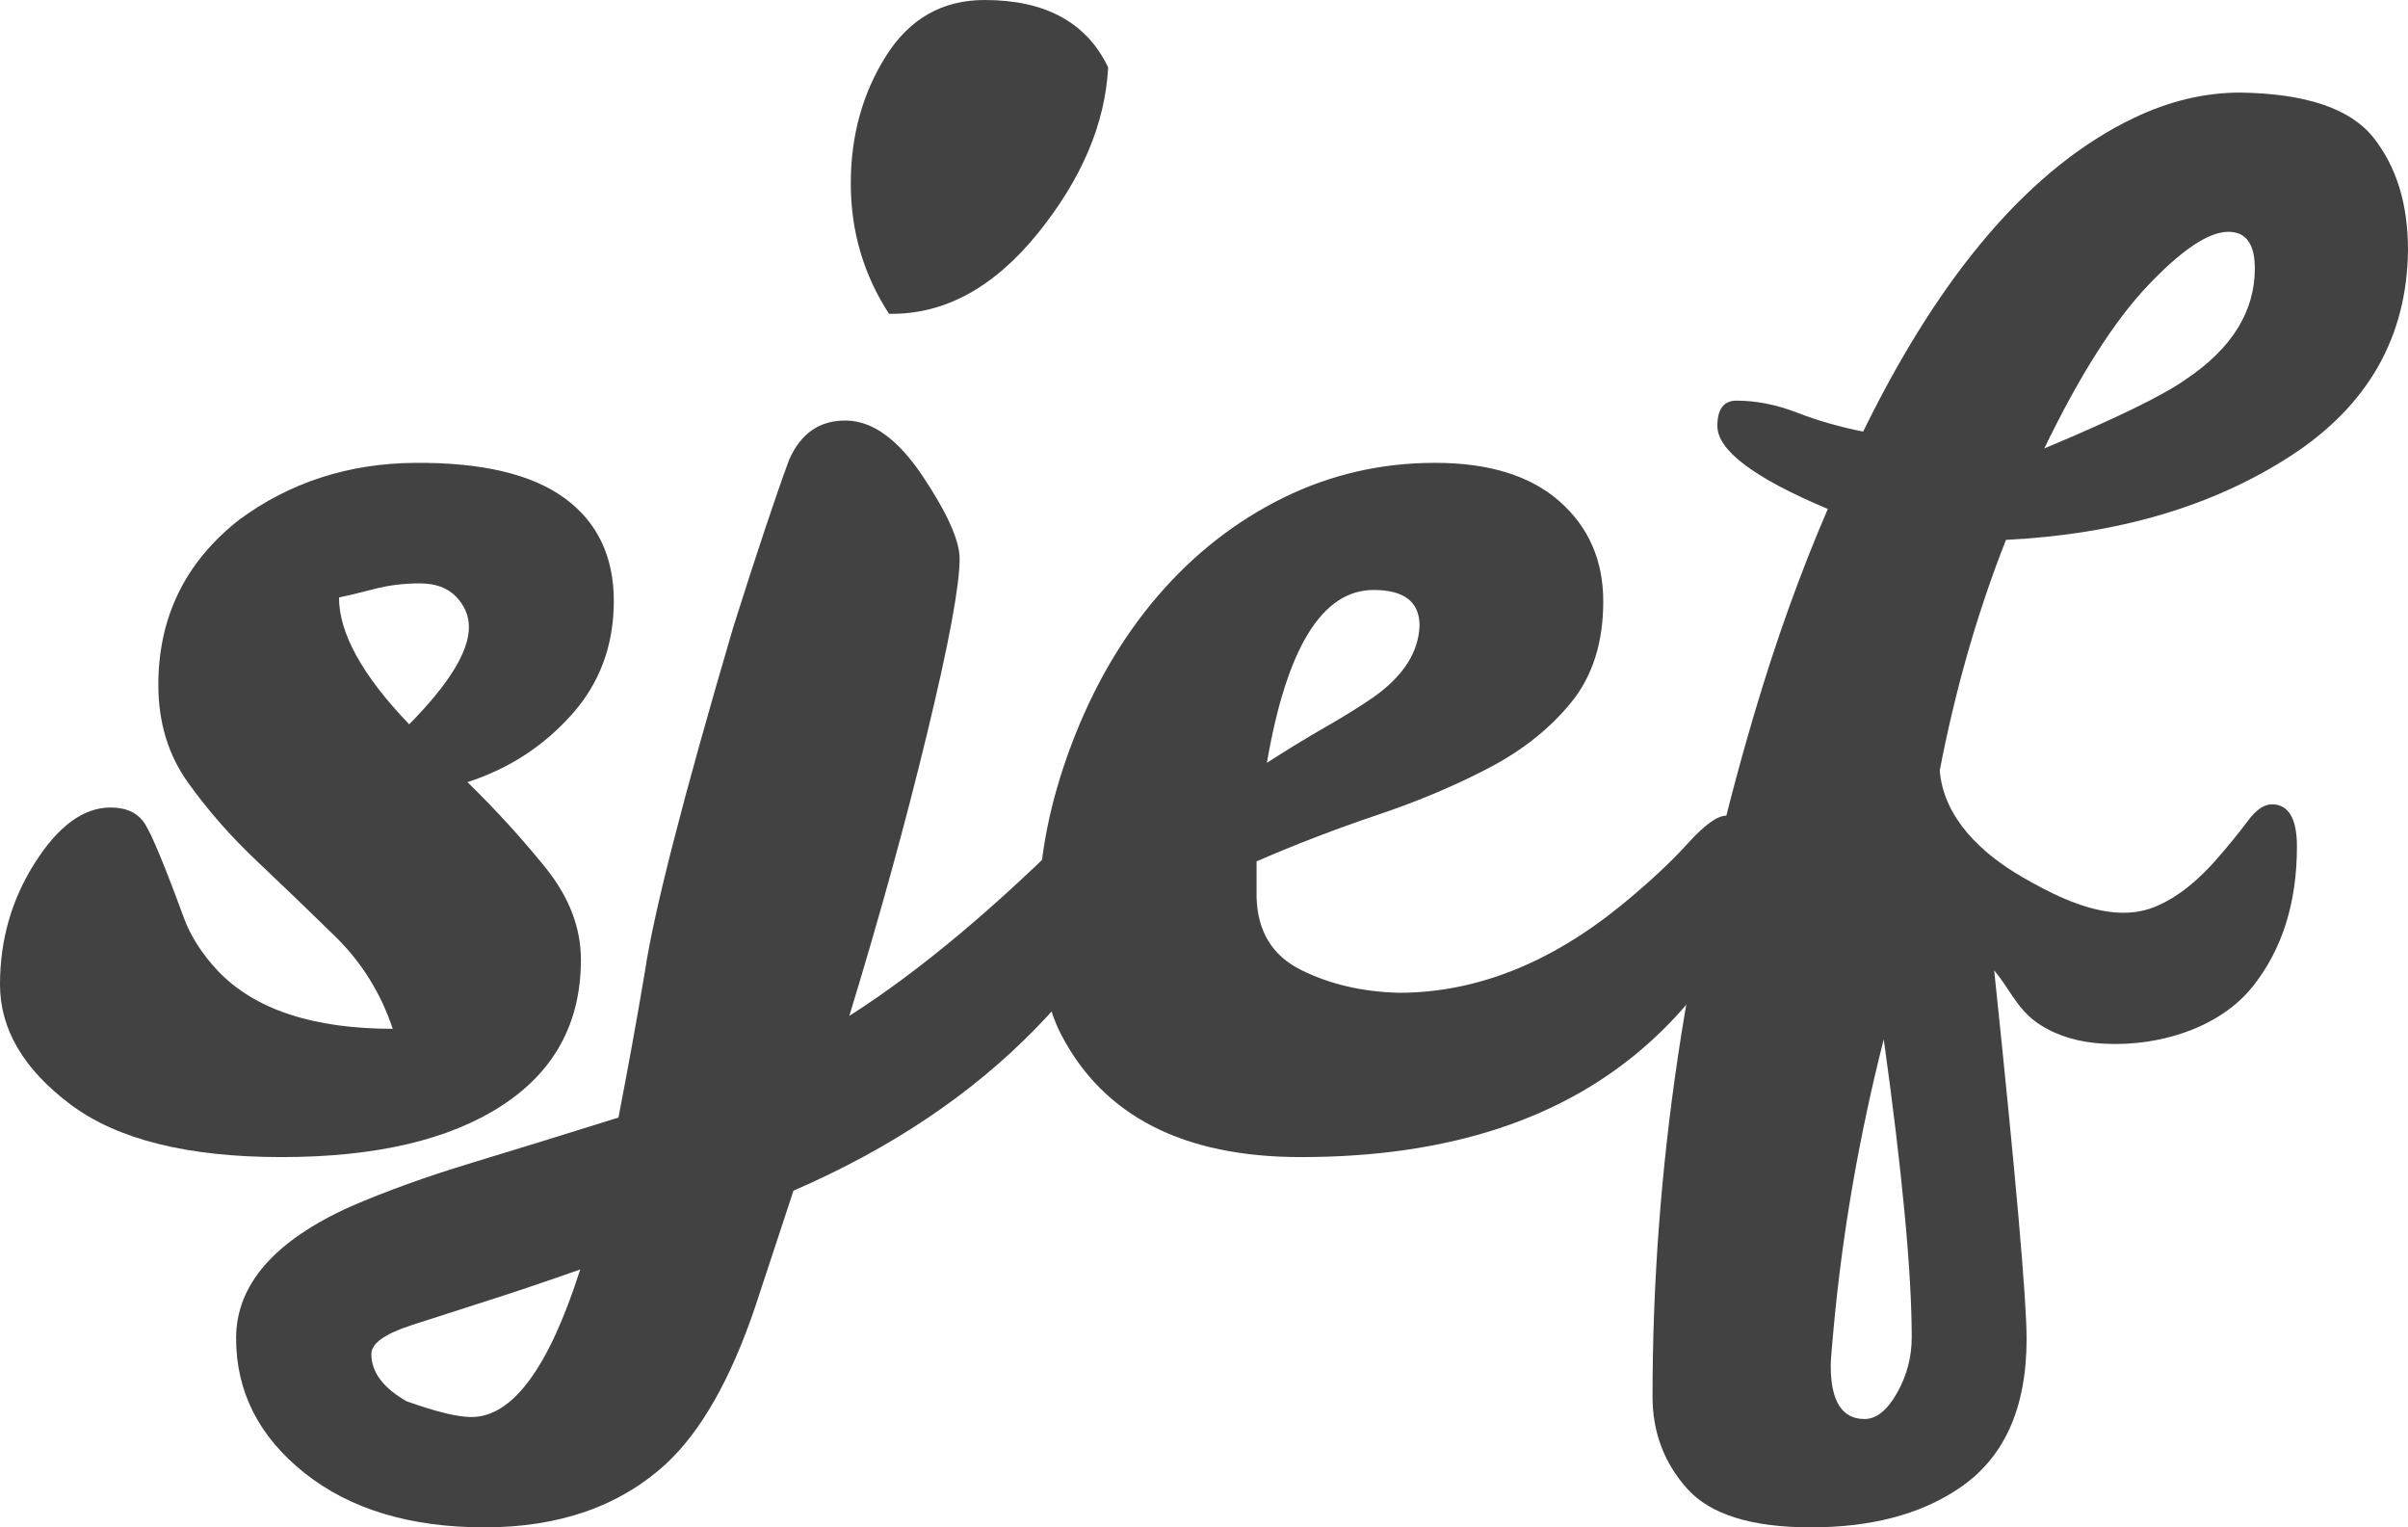<svg width="41px" height="26px" viewBox="0 0 41 26" version="1.1" xmlns="http://www.w3.org/2000/svg" xmlns:xlink="http://www.w3.org/1999/xlink">
    <g id="Page-1" stroke="none" stroke-width="1" fill="none" fill-rule="evenodd">
        <g id="Home_V10_01" transform="translate(-166, -31)" fill="#424242">
            <g id="Top-Bar" transform="translate(-1176, -2656)">
                <g id="Sjef-Header">
                    <g id="Logo" transform="translate(1342, 2687)">
                        <path d="M6.967,12.33 C7.645,11.643 7.984,11.091 7.984,10.675 C7.984,10.483 7.912,10.311 7.768,10.159 C7.624,10.007 7.416,9.931 7.145,9.931 C6.874,9.931 6.615,9.963 6.37,10.027 C6.124,10.091 5.925,10.139 5.772,10.171 C5.772,10.779 6.17,11.499 6.967,12.33 M7.069,7.879 C8.204,7.871 9.052,8.071 9.612,8.479 C10.171,8.887 10.451,9.471 10.451,10.231 C10.451,10.991 10.209,11.638 9.726,12.174 C9.243,12.711 8.654,13.09 7.959,13.314 C8.45,13.794 8.895,14.282 9.294,14.778 C9.692,15.274 9.891,15.794 9.891,16.338 C9.891,17.409 9.442,18.237 8.544,18.821 C7.645,19.405 6.395,19.697 4.793,19.697 C3.191,19.697 1.992,19.397 1.195,18.797 C0.398,18.197 0,17.518 0,16.758 C0,15.998 0.199,15.306 0.598,14.682 C0.996,14.058 1.424,13.746 1.882,13.746 C2.153,13.746 2.348,13.838 2.466,14.022 C2.585,14.206 2.806,14.738 3.128,15.618 C3.246,15.938 3.441,16.242 3.712,16.53 C4.34,17.186 5.331,17.513 6.687,17.513 C6.484,16.906 6.158,16.382 5.709,15.942 C5.259,15.502 4.814,15.074 4.374,14.658 C3.933,14.242 3.543,13.799 3.204,13.326 C2.865,12.854 2.696,12.299 2.696,11.659 C2.696,10.507 3.153,9.571 4.068,8.851 C4.933,8.212 5.933,7.887 7.069,7.879" id="Fill-1"></path>
                        <path d="M16.765,0 C17.8,0 18.501,0.382 18.868,1.146 C18.818,2.106 18.417,3.049 17.667,3.976 C16.915,4.902 16.072,5.358 15.137,5.342 C14.703,4.675 14.486,3.935 14.486,3.122 C14.486,2.309 14.687,1.585 15.087,0.951 C15.488,0.317 16.047,0 16.765,0 M9.879,21.61 C9.278,21.821 8.761,21.996 8.326,22.134 C7.893,22.272 7.45,22.415 6.999,22.561 C6.549,22.708 6.323,22.87 6.323,23.049 C6.323,23.358 6.523,23.626 6.924,23.854 C7.425,24.033 7.793,24.122 8.026,24.122 C8.727,24.122 9.345,23.284 9.879,21.61 M13.435,7.83 C13.635,7.374 13.96,7.151 14.411,7.159 C14.862,7.167 15.296,7.484 15.713,8.11 C16.13,8.736 16.339,9.203 16.339,9.512 C16.339,9.968 16.156,10.955 15.788,12.476 C15.421,13.996 14.978,15.602 14.461,17.293 C15.663,16.529 16.99,15.415 18.443,13.951 C18.66,13.724 18.826,13.618 18.943,13.634 C19.177,13.634 19.294,13.887 19.294,14.39 C19.294,15.334 18.743,16.37 17.641,17.5 C16.54,18.631 15.162,19.553 13.51,20.269 L12.859,22.244 C12.441,23.48 11.932,24.374 11.331,24.927 C10.546,25.642 9.52,26 8.251,26 C6.983,26 5.96,25.691 5.184,25.074 C4.408,24.455 4.02,23.691 4.02,22.781 C4.02,21.87 4.671,21.122 5.973,20.537 C6.574,20.277 7.262,20.028 8.039,19.793 C8.815,19.557 9.645,19.301 10.53,19.024 C10.697,18.163 10.847,17.334 10.981,16.537 C11.131,15.529 11.632,13.577 12.483,10.683 C12.884,9.415 13.201,8.463 13.435,7.83" id="Fill-3"></path>
                        <path d="M23.388,10.043 C22.513,10.043 21.908,11.024 21.571,12.985 C21.924,12.758 22.256,12.556 22.568,12.377 C22.879,12.199 23.152,12.029 23.388,11.867 C23.892,11.51 24.153,11.105 24.17,10.651 C24.17,10.246 23.909,10.043 23.388,10.043 M23.817,16.9 C25.129,16.9 26.398,16.398 27.626,15.393 C28.08,15.02 28.45,14.675 28.736,14.359 C29.022,14.043 29.241,13.885 29.392,13.885 C29.627,13.885 29.745,14.112 29.745,14.566 C29.745,15.02 29.619,15.526 29.367,16.086 C29.115,16.645 28.694,17.192 28.105,17.727 C26.659,19.041 24.675,19.697 22.152,19.697 C20.15,19.697 18.788,19 18.065,17.606 C17.812,17.12 17.686,16.423 17.686,15.514 C17.686,14.606 17.871,13.663 18.241,12.681 C18.611,11.7 19.103,10.854 19.717,10.14 C20.331,9.427 21.042,8.872 21.849,8.474 C22.656,8.077 23.518,7.879 24.435,7.879 C25.351,7.879 26.058,8.098 26.554,8.535 C27.05,8.973 27.298,9.541 27.298,10.237 C27.298,10.935 27.117,11.506 26.756,11.952 C26.394,12.398 25.927,12.771 25.355,13.07 C24.784,13.37 24.149,13.638 23.451,13.873 C22.753,14.108 22.067,14.371 21.395,14.663 L21.395,15.271 C21.411,15.855 21.663,16.268 22.152,16.511 C22.639,16.754 23.194,16.884 23.817,16.9" id="Fill-5"></path>
                        <path d="M37.941,3.946 C37.607,3.946 37.151,4.25 36.575,4.856 C35.998,5.463 35.409,6.389 34.807,7.634 C36.027,7.123 36.829,6.732 37.214,6.46 C38,5.934 38.392,5.303 38.392,4.569 C38.392,4.154 38.242,3.946 37.941,3.946 M32.3,23.713 C32.466,23.418 32.55,23.103 32.55,22.768 C32.55,21.666 32.391,19.974 32.074,17.691 C31.656,19.336 31.372,20.972 31.221,22.6 C31.188,22.951 31.171,23.166 31.171,23.247 C31.171,23.853 31.363,24.156 31.748,24.156 C31.948,24.156 32.132,24.008 32.3,23.713 M35.99,15.53 C36.226,15.552 36.461,15.529 36.683,15.44 C37.099,15.273 37.456,14.953 37.742,14.626 C37.951,14.387 38.126,14.171 38.269,13.979 C38.41,13.788 38.548,13.692 38.682,13.692 C38.966,13.692 39.109,13.932 39.109,14.41 C39.109,15.368 38.858,16.163 38.356,16.793 C37.753,17.552 36.605,17.857 35.645,17.752 C35.285,17.712 34.925,17.593 34.64,17.377 C34.336,17.146 34.193,16.801 33.954,16.518 C34.322,20.03 34.506,22.121 34.506,22.791 C34.506,23.989 34.113,24.842 33.328,25.354 C32.676,25.785 31.844,26 30.833,26 C29.821,26 29.119,25.78 28.727,25.342 C28.333,24.902 28.137,24.38 28.137,23.773 C28.137,19.926 28.714,16.055 29.867,12.16 C30.235,10.914 30.653,9.749 31.121,8.664 C29.867,8.137 29.241,7.666 29.241,7.251 C29.241,6.963 29.349,6.82 29.567,6.82 C29.901,6.82 30.243,6.888 30.595,7.023 C30.945,7.159 31.322,7.267 31.723,7.347 C33.06,4.616 34.598,2.837 36.336,2.006 C36.938,1.719 37.54,1.576 38.142,1.576 C39.261,1.592 40.018,1.847 40.411,2.342 C40.804,2.837 41,3.475 41,4.257 C40.983,5.742 40.315,6.912 38.994,7.766 C37.673,8.62 36.061,9.095 34.155,9.19 C33.67,10.42 33.294,11.729 33.027,13.117 C33.095,13.926 33.737,14.526 34.425,14.926 C34.871,15.184 35.436,15.478 35.99,15.53" id="Fill-7"></path>
                    </g>
                </g>
            </g>
        </g>
    </g>
</svg>